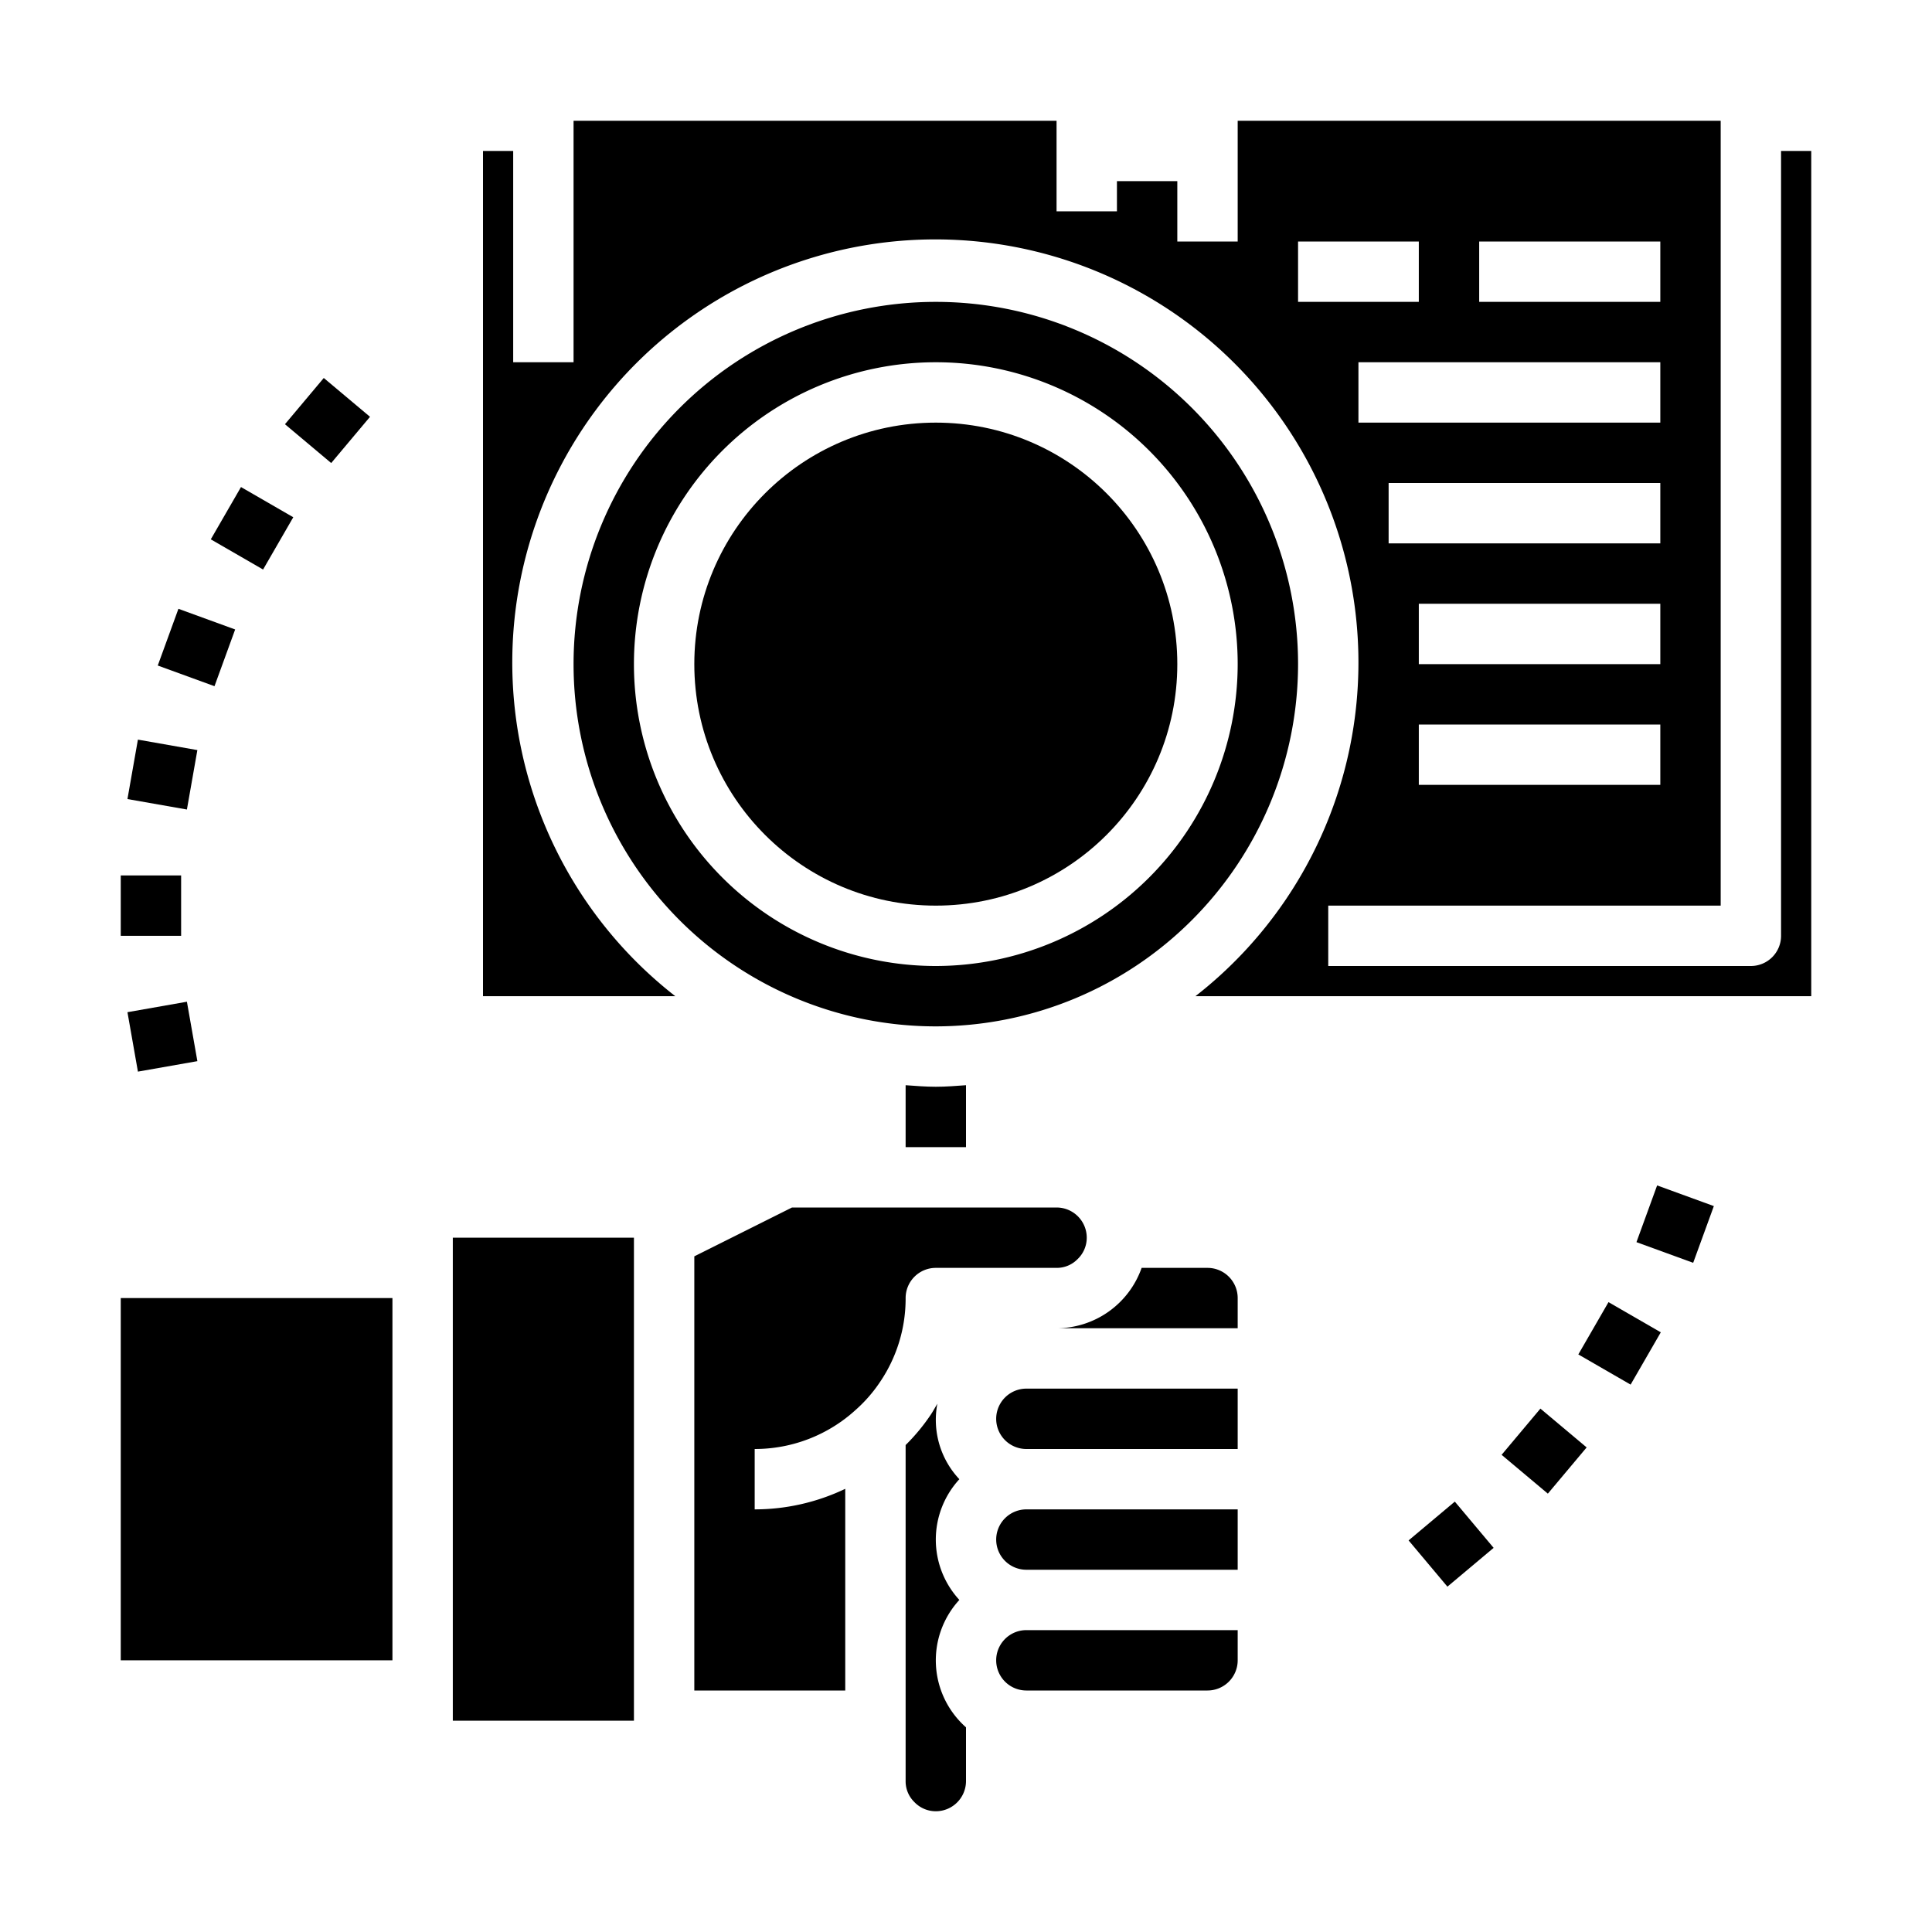 <svg xmlns="http://www.w3.org/2000/svg" viewBox="0 0 64 64" x="0px" y="0px"><g><path d="M31,36c-.338,0-.668-.027-1-.051V38h2V35.949C31.668,35.973,31.338,36,31,36Z"></path><path d="M41,46H34a1,1,0,0,0,0,2h7Z"></path><path d="M35.693,41.713A.977.977,0,0,0,36,41a1,1,0,0,0-1-1H26.236L23,41.618V56h5V49.319A6.958,6.958,0,0,1,25,50V48a4.95,4.95,0,0,0,3.329-1.281,4.8,4.8,0,0,0,.833-.954A4.919,4.919,0,0,0,30,43a1,1,0,0,1,1-1h4A.959.959,0,0,0,35.693,41.713Z"></path><path d="M30.829,46.869a6.515,6.515,0,0,1-.829,1V59a.957.957,0,0,0,.288.694A.978.978,0,0,0,31,60a1,1,0,0,0,1-1V57.22A2.96,2.96,0,0,1,31.78,53a2.954,2.954,0,0,1,0-4,2.864,2.864,0,0,1-.729-2.5C30.978,46.621,30.91,46.749,30.829,46.869Z"></path><path d="M59,5V31a1,1,0,0,1-1,1H44V30H57V4H41V8H39V6H37V7H35V4H19v8H17V5H16V33h6.37A14.015,14.015,0,1,1,39.6,33H60V5ZM55,26H47V24h8Zm0-4H47V20h8Zm0-4H46V16h9Zm0-4H45V12H55ZM49,8h6v2H49Zm-6,2V8h4v2Z"></path><path d="M33,51a1,1,0,0,0,1,1h7V50H34A1,1,0,0,0,33,51Z"></path><path d="M34,56h6a1,1,0,0,0,1-1V54H34a1,1,0,0,0,0,2Z"></path><path d="M43,22A12,12,0,1,0,31,34,12.013,12.013,0,0,0,43,22ZM31,32A10,10,0,1,1,41,22,10.011,10.011,0,0,1,31,32Z"></path><rect x="15" y="41" width="6" height="16"></rect><circle cx="31" cy="22" r="8"></circle><path d="M41,43a1,1,0,0,0-1-1H37.818A2.994,2.994,0,0,1,35,44h6Z"></path><rect x="4" y="43" width="9" height="12"></rect><rect x="54.492" y="39.55" width="2" height="2" transform="translate(-1.605 78.808) rotate(-69.981)"></rect><rect x="52.65" y="43.5" width="2" height="2" transform="translate(-11.711 68.719) rotate(-60.005)"></rect><rect x="50.151" y="47.07" width="1.999" height="2" transform="translate(-18.553 56.343) rotate(-49.99)"></rect><rect x="47.07" y="50.151" width="1.999" height="2" transform="translate(-21.634 42.878) rotate(-40.01)"></rect><rect x="4.38" y="33.342" width="2" height="1.999" transform="translate(-5.874 1.453) rotate(-9.987)"></rect><rect x="4" y="29" width="2" height="2"></rect><rect x="4.38" y="24.659" width="1.999" height="2" transform="translate(-20.823 26.509) rotate(-80.018)"></rect><rect x="5.508" y="20.45" width="2" height="2" transform="translate(-15.874 20.223) rotate(-69.986)"></rect><rect x="7.349" y="16.5" width="2" height="2" transform="translate(-10.981 15.98) rotate(-59.998)"></rect><rect x="9.849" y="12.93" width="2" height="2" transform="translate(-6.796 13.281) rotate(-49.981)"></rect></g></svg>